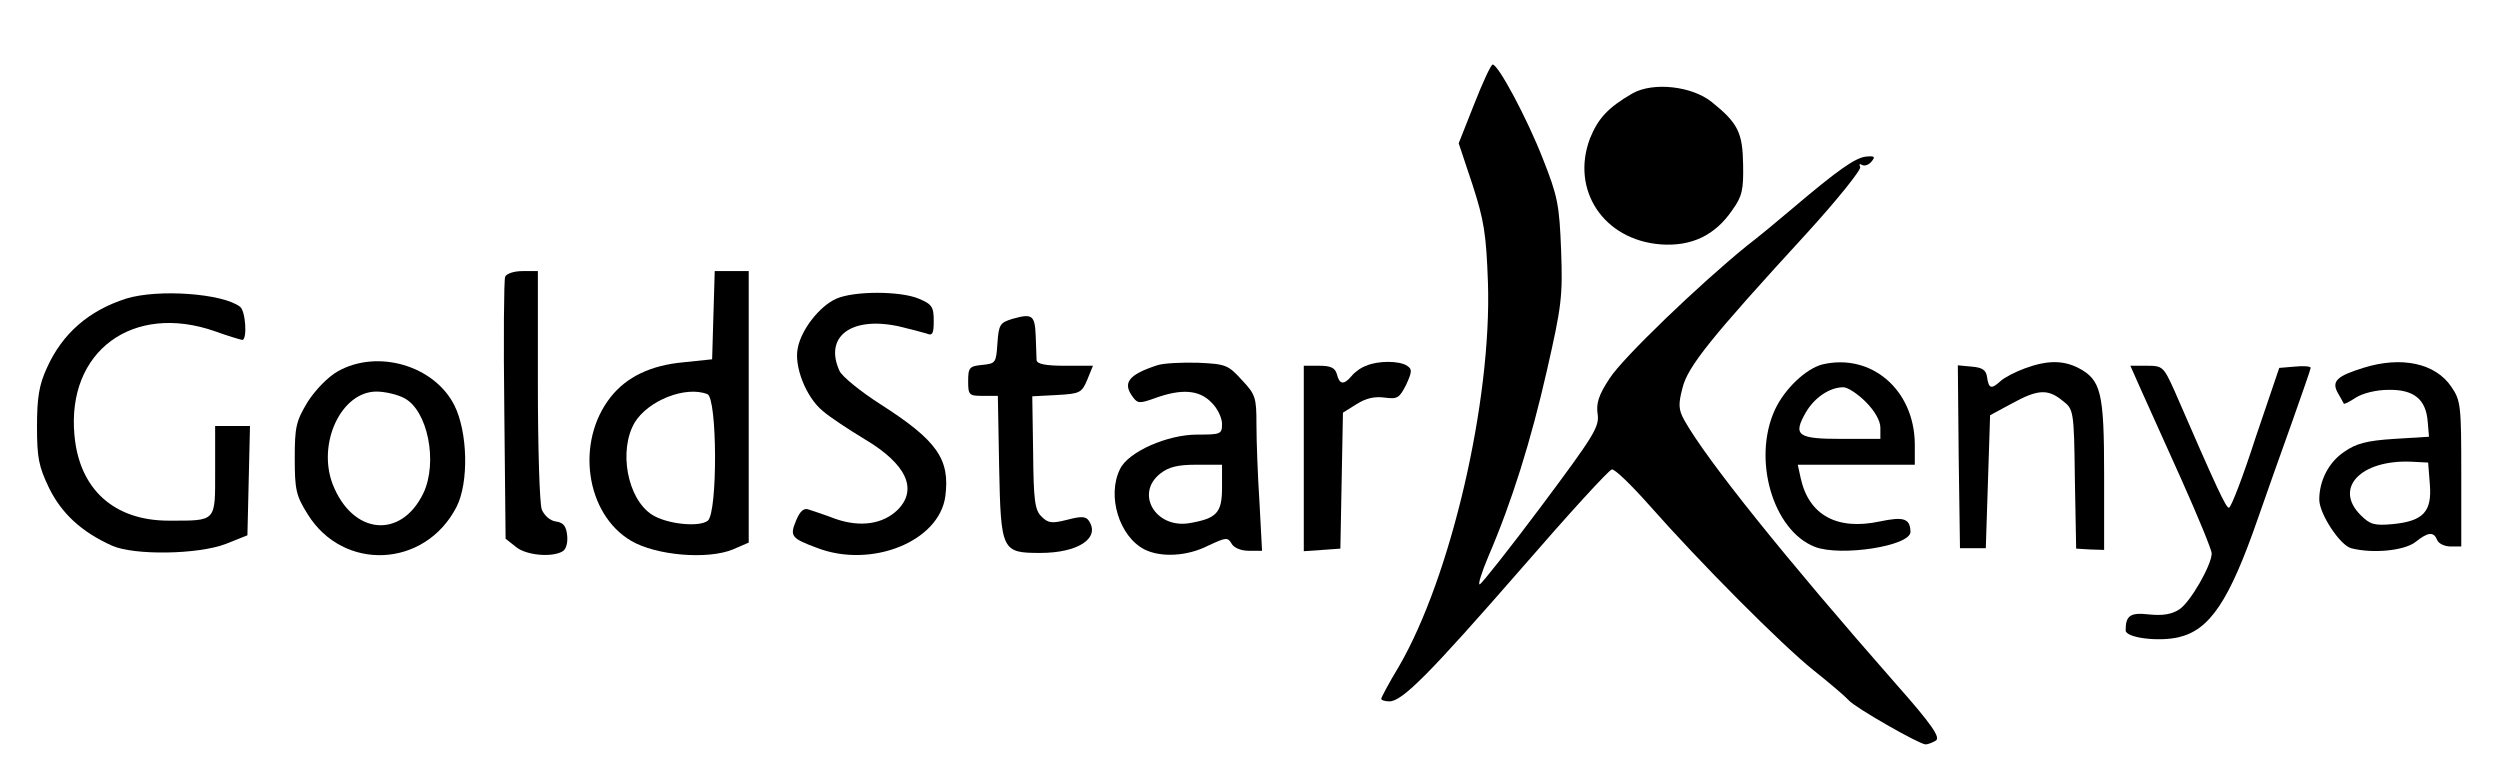 <?xml version="1.0" standalone="no"?>
<!DOCTYPE svg PUBLIC "-//W3C//DTD SVG 20010904//EN"
 "http://www.w3.org/TR/2001/REC-SVG-20010904/DTD/svg10.dtd">
<svg version="1.0" xmlns="http://www.w3.org/2000/svg"
 width="581pt" height="177pt" viewBox="0 0 581 177"
 preserveAspectRatio="xMidYMid meet">
<g transform="translate(0,177) scale(0.1,-0.1)"
fill="#000000" stroke="none">
<path d="M3426 1528 l-36 -91 32 -96 c27 -83 32 -115 36 -228 9 -274 -86 -684
-207 -892 -23 -38 -41 -72 -41 -75 0 -3 8 -6 19 -6 30 0 94 65 306 308 110
127 205 231 211 231 7 1 45 -36 85 -81 120 -136 309 -326 384 -386 39 -31 75
-62 81 -69 14 -17 165 -103 179 -103 5 0 16 4 24 9 11 7 -9 37 -95 134 -253
288 -438 518 -490 611 -13 24 -14 36 -4 74 12 50 66 117 289 360 72 79 128
149 124 154 -3 6 -1 8 4 5 6 -4 16 0 22 7 10 12 8 14 -13 12 -25 -3 -66 -32
-171 -121 -33 -28 -80 -67 -105 -86 -111 -90 -289 -261 -319 -308 -26 -39 -32
-59 -28 -84 4 -29 -9 -50 -130 -212 -74 -99 -139 -181 -144 -183 -5 -2 4 27
20 65 55 128 99 269 136 432 34 149 37 172 33 279 -4 106 -8 126 -42 212 -37
95 -104 220 -117 220 -4 0 -23 -41 -43 -92z"/>
<path d="M3794 1553 c-57 -33 -80 -58 -99 -105 -45 -120 32 -236 165 -246 71
-5 126 21 166 80 23 32 26 47 25 105 -1 75 -12 97 -73 146 -46 37 -136 47
-184 20z"/>
<path d="M1174 1127 c-3 -8 -4 -148 -2 -311 l3 -298 24 -19 c24 -20 85 -25
109 -10 8 5 12 21 10 37 -2 21 -9 30 -26 32 -14 2 -27 14 -33 28 -5 14 -9 144
-9 290 l0 264 -35 0 c-21 0 -38 -6 -41 -13z"/>
<path d="M1658 1038 l-3 -103 -67 -7 c-76 -7 -132 -34 -169 -81 -82 -104 -58
-272 48 -334 58 -34 177 -44 236 -20 l37 16 0 315 0 316 -40 0 -39 0 -3 -102z
m-14 -184 c23 -9 24 -275 1 -294 -20 -16 -96 -8 -130 14 -57 37 -78 149 -40
214 31 51 118 86 169 66z"/>
<path d="M293 1076 c-87 -28 -148 -81 -184 -161 -18 -39 -23 -69 -23 -136 0
-73 4 -93 28 -143 29 -59 75 -102 146 -134 51 -23 200 -21 265 4 l50 20 3 127
3 127 -41 0 -40 0 0 -104 c0 -120 4 -116 -108 -116 -127 0 -208 73 -219 199
-18 195 136 308 327 241 30 -11 58 -19 63 -20 12 0 8 67 -5 77 -40 31 -190 42
-265 19z"/>
<path d="M1944 1076 c-39 -17 -82 -72 -90 -115 -9 -42 19 -114 58 -146 16 -14
60 -43 98 -66 96 -57 124 -116 76 -164 -34 -33 -86 -41 -144 -21 -26 10 -54
19 -63 22 -11 4 -20 -4 -29 -26 -15 -36 -11 -41 48 -63 126 -49 285 14 299
120 11 86 -19 129 -150 213 -47 30 -90 65 -96 78 -36 79 26 127 136 104 26 -6
56 -14 66 -17 14 -6 17 -1 17 29 0 33 -4 39 -35 52 -43 18 -150 18 -191 0z"/>
<path d="M2353 1029 c-29 -9 -32 -13 -35 -57 -3 -45 -4 -47 -35 -50 -30 -3
-33 -6 -33 -38 0 -32 2 -34 34 -34 l35 0 3 -165 c4 -196 6 -200 96 -200 87 0
139 34 113 74 -7 11 -17 12 -51 3 -36 -9 -44 -8 -60 8 -15 15 -18 37 -19 148
l-2 131 57 3 c54 3 58 5 71 36 l13 32 -65 0 c-45 0 -65 4 -66 13 0 6 -1 32 -2
56 -2 49 -8 53 -54 40z"/>
<path d="M785 907 c-23 -13 -52 -43 -70 -71 -27 -45 -30 -58 -30 -131 0 -73 3
-87 30 -130 83 -134 273 -125 346 17 29 57 26 174 -5 236 -47 93 -179 131
-271 79z m154 -62 c55 -28 79 -149 45 -221 -52 -108 -165 -97 -211 21 -36 95
20 215 102 215 20 0 49 -7 64 -15z"/>
<path d="M2689 921 c-67 -22 -81 -41 -56 -74 11 -15 16 -15 52 -2 61 22 102
19 130 -10 14 -13 25 -36 25 -50 0 -24 -3 -25 -58 -25 -69 0 -160 -40 -179
-80 -31 -62 -2 -157 57 -187 38 -19 99 -16 148 9 41 19 45 20 54 5 5 -10 22
-17 40 -17 l31 0 -6 113 c-4 61 -7 142 -7 180 0 63 -2 70 -34 104 -32 35 -37
37 -102 40 -38 1 -81 -1 -95 -6z m151 -284 c0 -59 -12 -72 -77 -83 -78 -12
-125 69 -67 115 20 16 41 21 85 21 l59 0 0 -53z"/>
<path d="M3175 920 c-12 -4 -27 -15 -34 -24 -18 -21 -28 -20 -34 4 -4 15 -14
20 -41 20 l-36 0 0 -216 0 -215 43 3 42 3 3 158 3 158 32 20 c22 14 42 18 65
15 30 -4 34 -1 50 30 14 31 14 36 2 44 -18 12 -68 12 -95 0z"/>
<path d="M4235 923 c-38 -10 -87 -56 -110 -105 -53 -115 -5 -281 93 -319 60
-23 222 2 222 35 -1 31 -15 36 -72 24 -99 -21 -164 15 -183 100 l-7 32 136 0
136 0 0 48 c-1 126 -101 212 -215 185z m101 -87 c21 -21 34 -44 34 -60 l0 -26
-90 0 c-103 0 -114 8 -83 62 20 34 55 58 87 58 10 0 33 -15 52 -34z"/>
<path d="M4706 914 c-22 -8 -47 -21 -56 -29 -22 -20 -28 -19 -32 8 -2 17 -11
23 -36 25 l-32 3 2 -212 3 -213 30 0 30 0 5 154 5 155 50 27 c60 33 84 35 118
7 26 -20 27 -21 29 -182 l3 -162 33 -2 32 -1 0 174 c0 193 -7 221 -60 249 -36
18 -72 18 -124 -1z"/>
<path d="M5492 915 c-61 -19 -74 -31 -59 -58 7 -12 13 -23 14 -25 1 -2 13 4
28 14 16 10 47 18 76 18 59 1 87 -22 91 -74 l3 -35 -81 -5 c-64 -4 -89 -11
-116 -30 -36 -24 -58 -67 -58 -111 0 -33 48 -106 74 -113 49 -13 123 -6 149
14 30 24 43 25 51 5 3 -8 17 -15 31 -15 l25 0 0 169 c0 158 -1 170 -23 202
-37 55 -116 72 -205 44z m155 -271 c5 -63 -15 -85 -86 -92 -43 -4 -53 -1 -75
21 -63 63 1 129 118 124 l39 -2 4 -51z"/>
<path d="M4974 868 c13 -29 56 -124 95 -211 39 -87 71 -165 71 -173 0 -27 -50
-114 -75 -130 -18 -12 -39 -15 -70 -12 -44 5 -55 -2 -55 -37 0 -17 75 -27 123
-16 73 17 118 85 184 275 19 55 55 156 79 223 24 68 44 125 44 128 0 4 -17 5
-37 3 l-36 -3 -55 -162 c-29 -90 -57 -163 -62 -163 -7 0 -28 45 -127 273 -25
55 -27 57 -64 57 l-38 0 23 -52z"/>
</g>
</svg>
